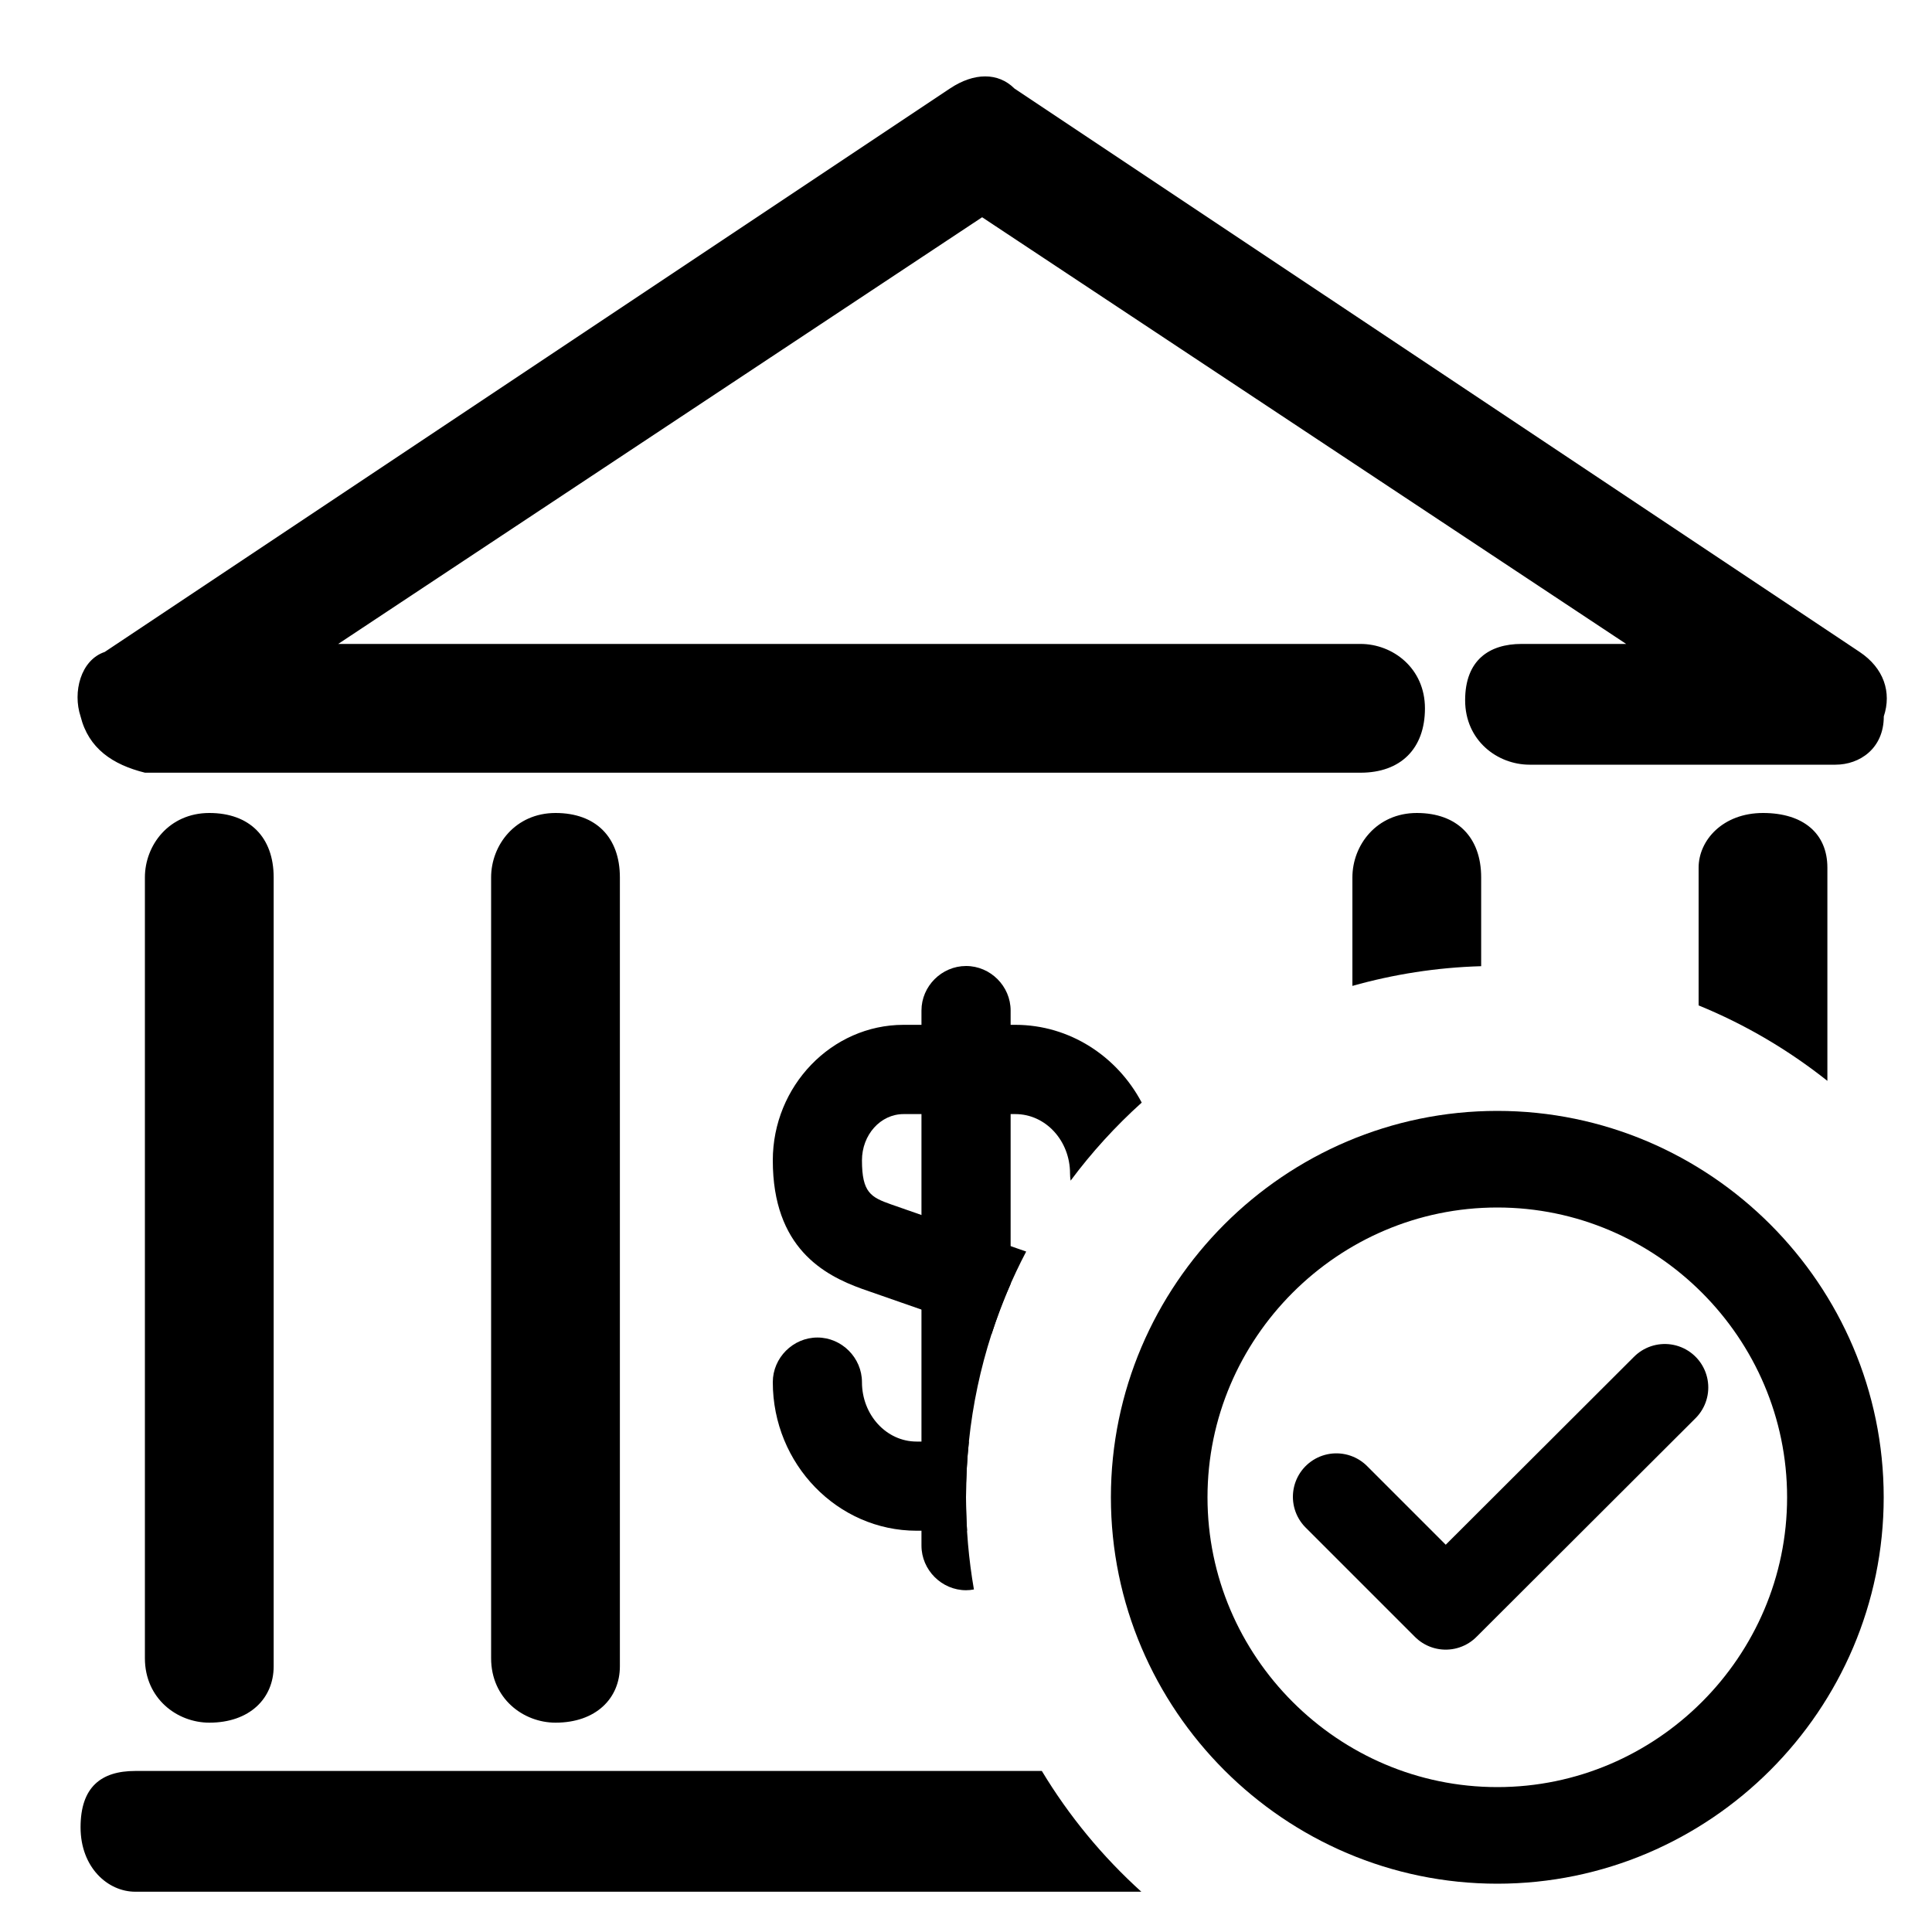 <svg width="20" height="20" viewBox="0 0 20 20" fill="none" xmlns="http://www.w3.org/2000/svg">
    <g clip-path="url(#clip0_653_12566)">
        <path
            d="M19.001 7.916H15.834C15.501 7.916 15.167 7.666 15.167 7.249C15.167 6.833 15.417 6.666 15.751 6.666H16.834L10.167 2.249L3.501 6.666H14.084C14.417 6.666 14.751 6.916 14.751 7.333C14.751 7.749 14.501 7.999 14.084 7.999H1.501C1.167 7.916 0.917 7.749 0.834 7.416C0.751 7.166 0.834 6.833 1.084 6.749L9.834 0.916C10.084 0.749 10.334 0.749 10.501 0.916L19.251 6.749C19.501 6.916 19.584 7.166 19.501 7.416C19.501 7.749 19.251 7.916 19.001 7.916Z"
            fill="currentColor" />
        <path
            d="M2.167 17.833C1.833 17.833 1.5 17.583 1.5 17.166V9.083C1.5 8.749 1.75 8.416 2.167 8.416C2.583 8.416 2.833 8.666 2.833 9.083V17.249C2.833 17.583 2.583 17.833 2.167 17.833Z"
            fill="currentColor" />
        <path
            d="M5.751 17.833C5.417 17.833 5.084 17.583 5.084 17.166V9.083C5.084 8.749 5.334 8.416 5.751 8.416C6.167 8.416 6.417 8.666 6.417 9.083V17.249C6.417 17.583 6.167 17.833 5.751 17.833Z"
            fill="currentColor" />
        <path fill-rule="evenodd" clip-rule="evenodd"
            d="M11.815 19.583C11.413 19.22 11.066 18.799 10.785 18.333H1.4C1.046 18.333 0.834 18.5 0.834 18.916C0.834 19.333 1.117 19.583 1.4 19.583H11.815Z"
            fill="currentColor" />
        <path fill-rule="evenodd" clip-rule="evenodd"
            d="M15.333 10.002C14.872 10.015 14.426 10.086 14 10.206V9.083C14 8.749 14.25 8.416 14.667 8.416C15.083 8.416 15.333 8.666 15.333 9.083V10.002Z"
            fill="currentColor" />
        <path fill-rule="evenodd" clip-rule="evenodd"
            d="M18.917 11.189C18.515 10.87 18.067 10.605 17.584 10.408V8.982C17.584 8.699 17.834 8.416 18.251 8.416C18.667 8.416 18.917 8.628 18.917 8.982V11.189Z"
            fill="currentColor" />
        <path fill-rule="evenodd" clip-rule="evenodd"
            d="M9.539 16C9.539 16.252 9.748 16.462 10.001 16.462C10.028 16.462 10.056 16.459 10.082 16.454C10.028 16.144 10 15.825 10 15.5C10 14.714 10.165 13.966 10.462 13.29V10.461C10.462 10.209 10.253 10 10.001 10C9.748 10 9.539 10.209 9.539 10.461V16Z"
            fill="currentColor" />
        <path fill-rule="evenodd" clip-rule="evenodd"
            d="M11.819 11.414C11.566 10.935 11.073 10.609 10.511 10.609H9.354C8.609 10.609 8 11.243 8 12.012C8 12.917 8.529 13.2 8.923 13.342L10.265 13.81C10.36 13.513 10.48 13.228 10.623 12.956L9.225 12.468C9.015 12.394 8.923 12.345 8.923 12.012C8.923 11.748 9.114 11.533 9.354 11.533H10.511C10.825 11.533 11.077 11.809 11.077 12.148C11.077 12.173 11.079 12.198 11.083 12.222C11.301 11.929 11.548 11.658 11.819 11.414ZM10.011 15.846C10.004 15.732 10 15.616 10 15.5C10 15.305 10.01 15.113 10.03 14.923H9.489C9.175 14.923 8.923 14.646 8.923 14.308C8.923 14.056 8.714 13.846 8.462 13.846C8.209 13.846 8 14.056 8 14.308C8 15.157 8.671 15.846 9.489 15.846H10.011Z"
            fill="currentColor" />
        <path
            d="M15.5 19C17.425 19 19 17.425 19 15.5C19 13.575 17.425 12 15.5 12C13.575 12 12 13.575 12 15.5C12 17.425 13.575 19 15.5 19Z"
            stroke="currentColor" stroke-linecap="round" stroke-linejoin="round" />
        <path d="M13.834 15.495L14.966 16.627L17.234 14.363" stroke="currentColor" stroke-width="0.9"
            stroke-linecap="round" stroke-linejoin="round" />
    </g>
    <defs>
        <clipPath id="clip0_653_12566">
            <rect width="20" height="20" fill="white" />
        </clipPath>
    </defs>
</svg>